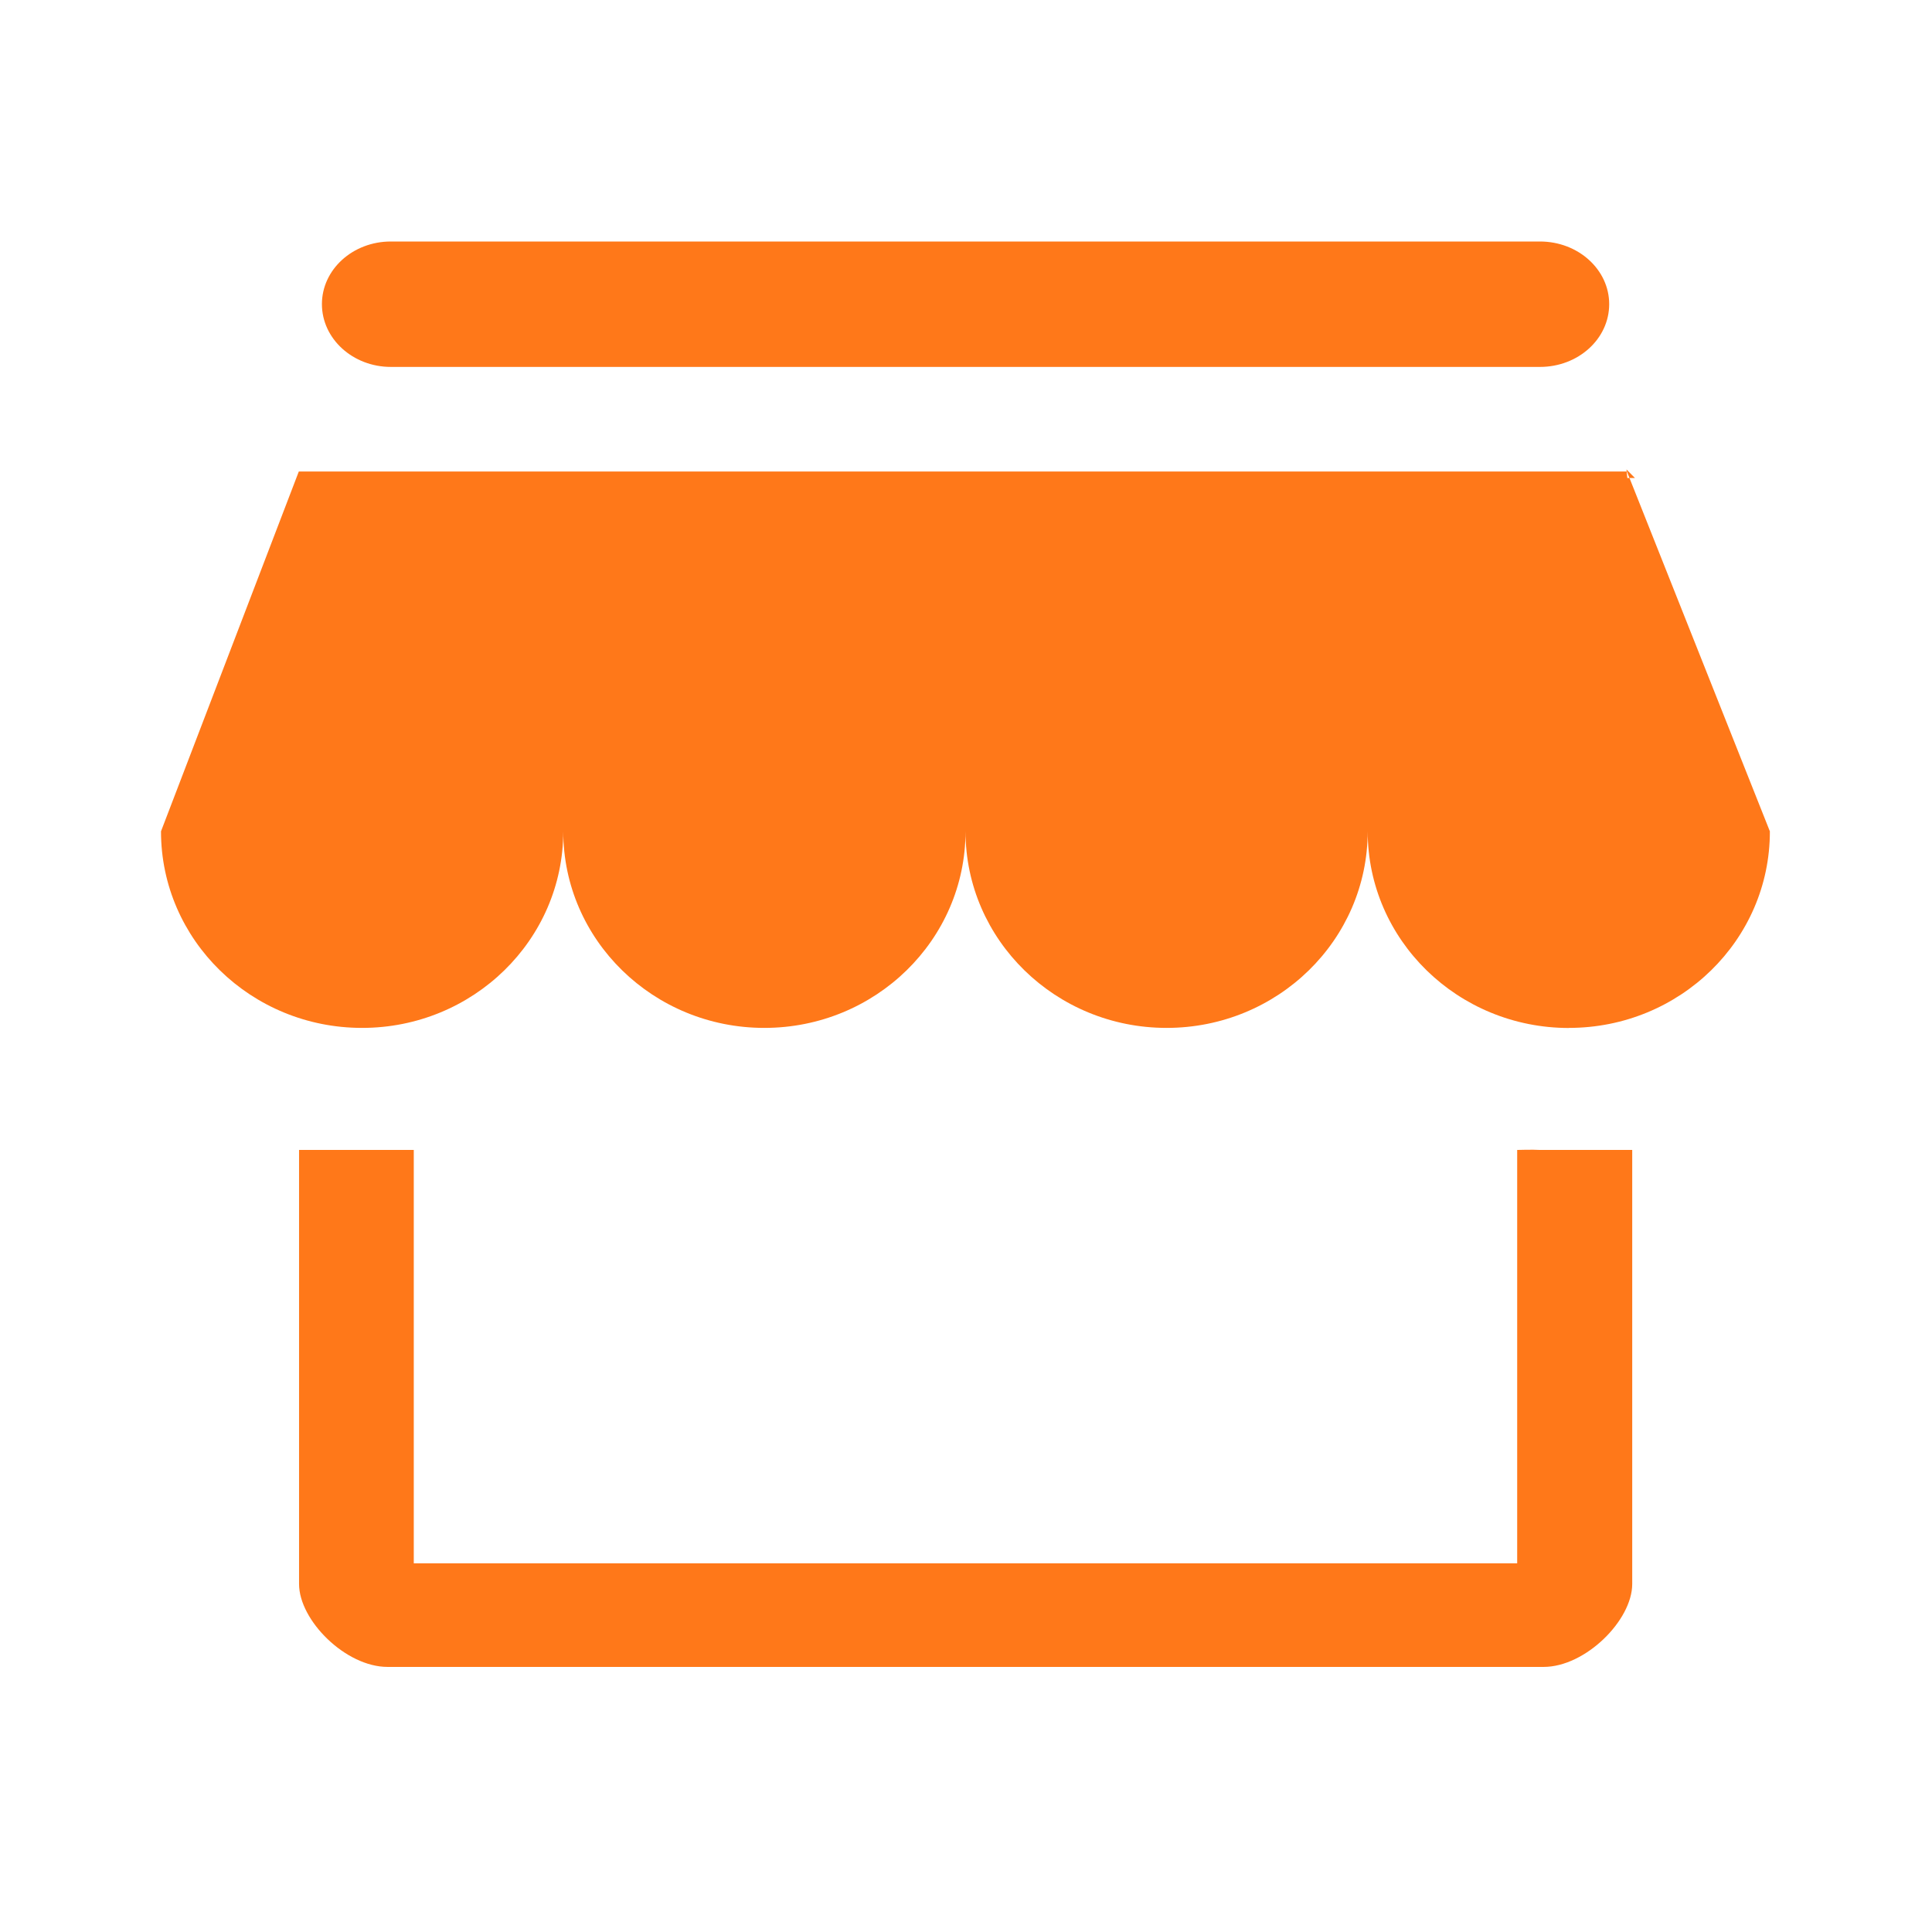 <svg width="24" height="24" viewBox="0 0 24 24" xmlns="http://www.w3.org/2000/svg"><title>my_shop@1.5x</title><path d="M19.49 12.77c-1.38 0-2.5-1.093-2.5-2.443 0 1.35-1.118 2.442-2.498 2.442-1.378 0-2.498-1.092-2.498-2.442 0 1.35-1.12 2.442-2.499 2.442s-2.498-1.092-2.498-2.442c0 1.35-1.12 2.442-2.499 2.442S2 11.677 2 10.327l1.712-4.47H20.21l1.776 4.47c.002 1.35-1.117 2.442-2.497 2.442zm.716-6.937l.104.105h-.095l-.01-.105zM19.13 4.558H4.855c-.471 0-.856-.349-.856-.78 0-.43.383-.778.856-.778H19.13c.475 0 .86.349.86.778 0 .432-.385.78-.86.78zM5.14 14.285v5.135h13.707v-5.135s.195-.006.283 0h1.146v5.392c0 .452-.583 1.03-1.1 1.03H4.814c-.52 0-1.099-.578-1.099-1.03v-5.392h1.428z" fill="#FF7819" fill-rule="evenodd"/></svg>